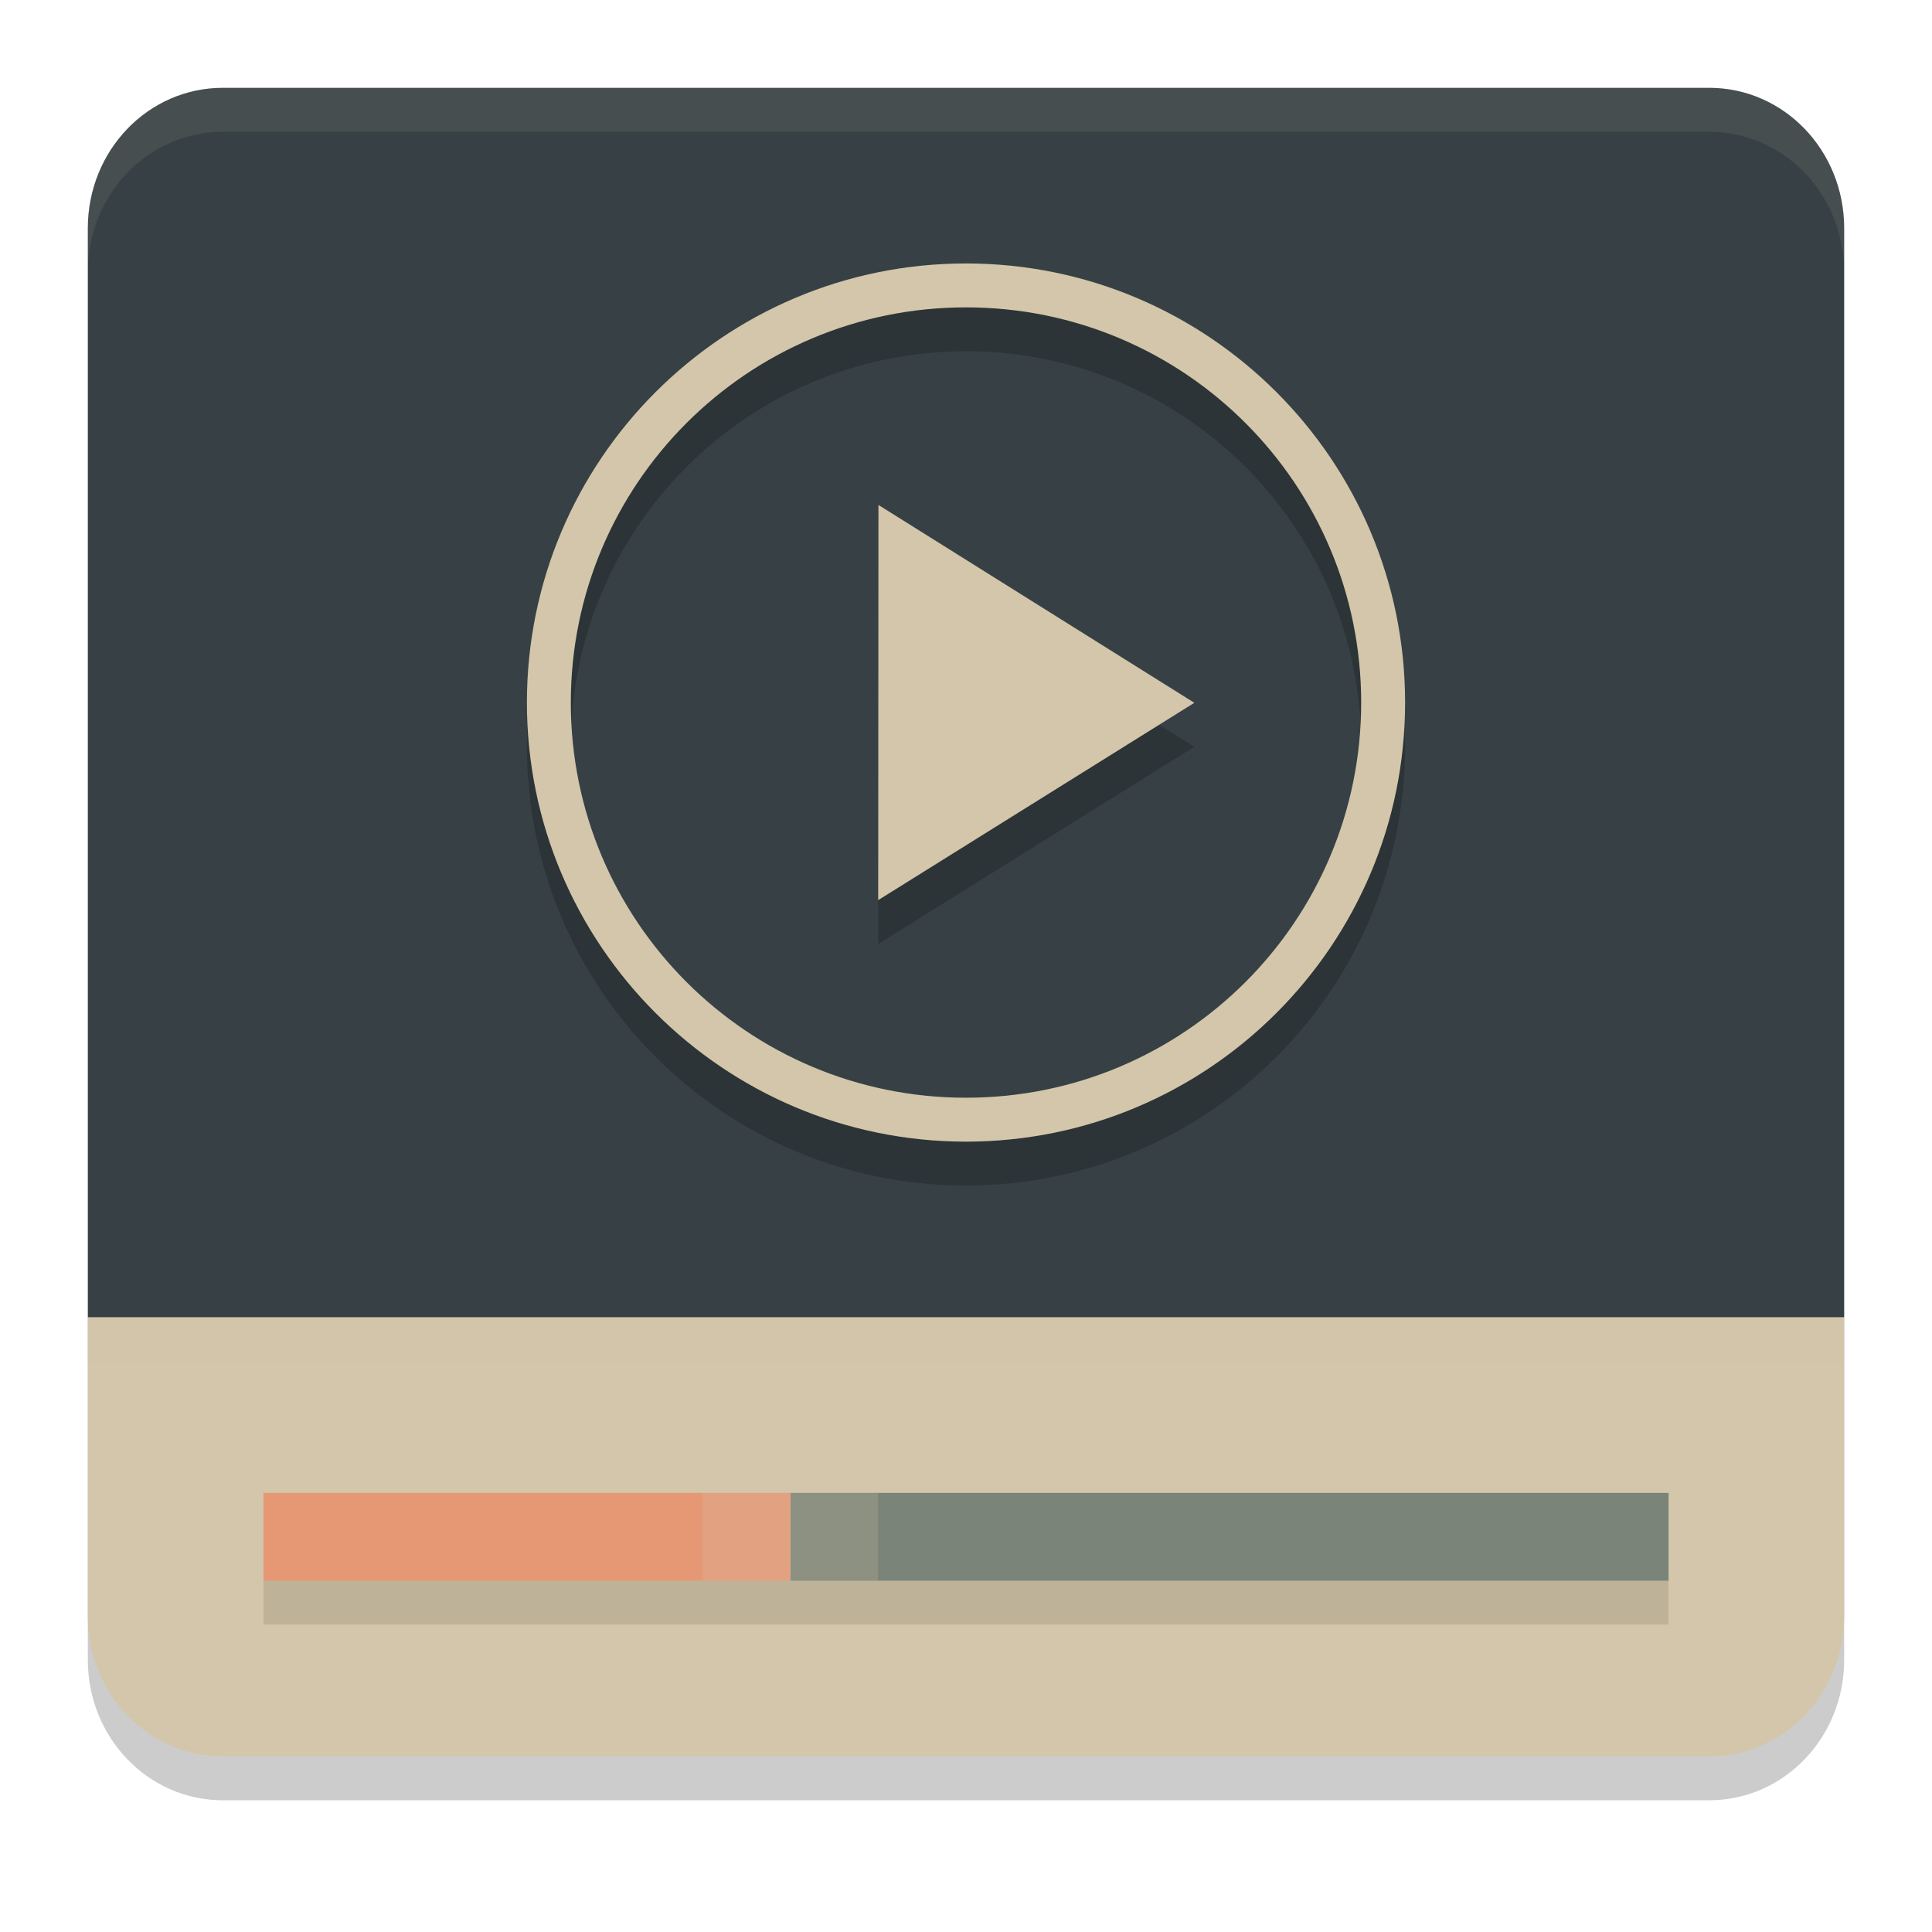 <svg xmlns="http://www.w3.org/2000/svg" width="22" height="22" version="1.1">
 <path style="opacity:0.2" d="M 2.538,20.5 H 19.462 C 20.314,20.5 21,19.786 21,18.9 V 15 H 1 v 3.9 c 0,0.886 0.686,1.6 1.538,1.6 z"/>
 <path style="fill:#d3c6aa" d="M 2.538,20 H 19.462 C 20.314,20 21,19.286 21,18.4 V 15 H 1 v 3.4 c 0,0.886 0.686,1.6 1.538,1.6 z"/>
 <path style="fill:#374145" d="M 2.538,1 H 19.462 C 20.314,1 21,1.714 21,2.6 V 15 H 1 V 2.6 c 0,-0.886 0.686,-1.6 1.538,-1.6 z"/>
 <rect style="fill:#7a8478" width="10" height="1" x="9" y="17"/>
 <rect style="fill:#e69875" width="6" height="1" x="3" y="17"/>
 <rect style="opacity:0.2;fill:#d3c6aa" width="2" height="1" x="8" y="17"/>
 <path style="opacity:0.2" d="m 11,3.5 c -2.76,0 -5,2.24 -5,5 0,2.76 2.24,5 5,5 2.76,0 5,-2.24 5,-5 0,-2.76 -2.24,-5 -5,-5 z M 11,4 c 2.487,0 4.5,2.013 4.5,4.5 C 15.5,10.987 13.487,13 11,13 8.513,13 6.5,10.987 6.5,8.5 6.5,6.013 8.513,4 11,4 Z M 10.004,6.25 10,10.75 13.6,8.504 Z"/>
 <path style="fill:#d3c6aa" d="M 13.6,8.003 10,10.25 10.003,5.75 Z"/>
 <path style="fill:#d3c6aa" d="M 11,3 C 8.24,3 6,5.24 6,8 c 0,2.76 2.24,5 5,5 2.76,0 5,-2.24 5,-5 0,-2.76 -2.24,-5 -5,-5 z m 0,0.5 c 2.487,0 4.5,2.013 4.5,4.5 0,2.487 -2.013,4.5 -4.5,4.5 C 8.513,12.5 6.5,10.487 6.5,8 6.5,5.513 8.513,3.5 11,3.5 Z"/>
 <rect style="opacity:0.1" width="16" height=".5" x="3" y="18"/>
 <path style="opacity:0.1;fill:#d3c6aa" d="M 2.538,1 C 1.686,1 1,1.714 1,2.6 V 3.1 C 1,2.214 1.686,1.5 2.538,1.5 H 19.462 C 20.314,1.5 21,2.214 21,3.1 V 2.6 C 21,1.714 20.314,1 19.462,1 Z"/>
 <rect style="opacity:0.2;fill:#d3c6aa" width="20" height=".5" x="1" y="15"/>
</svg>
